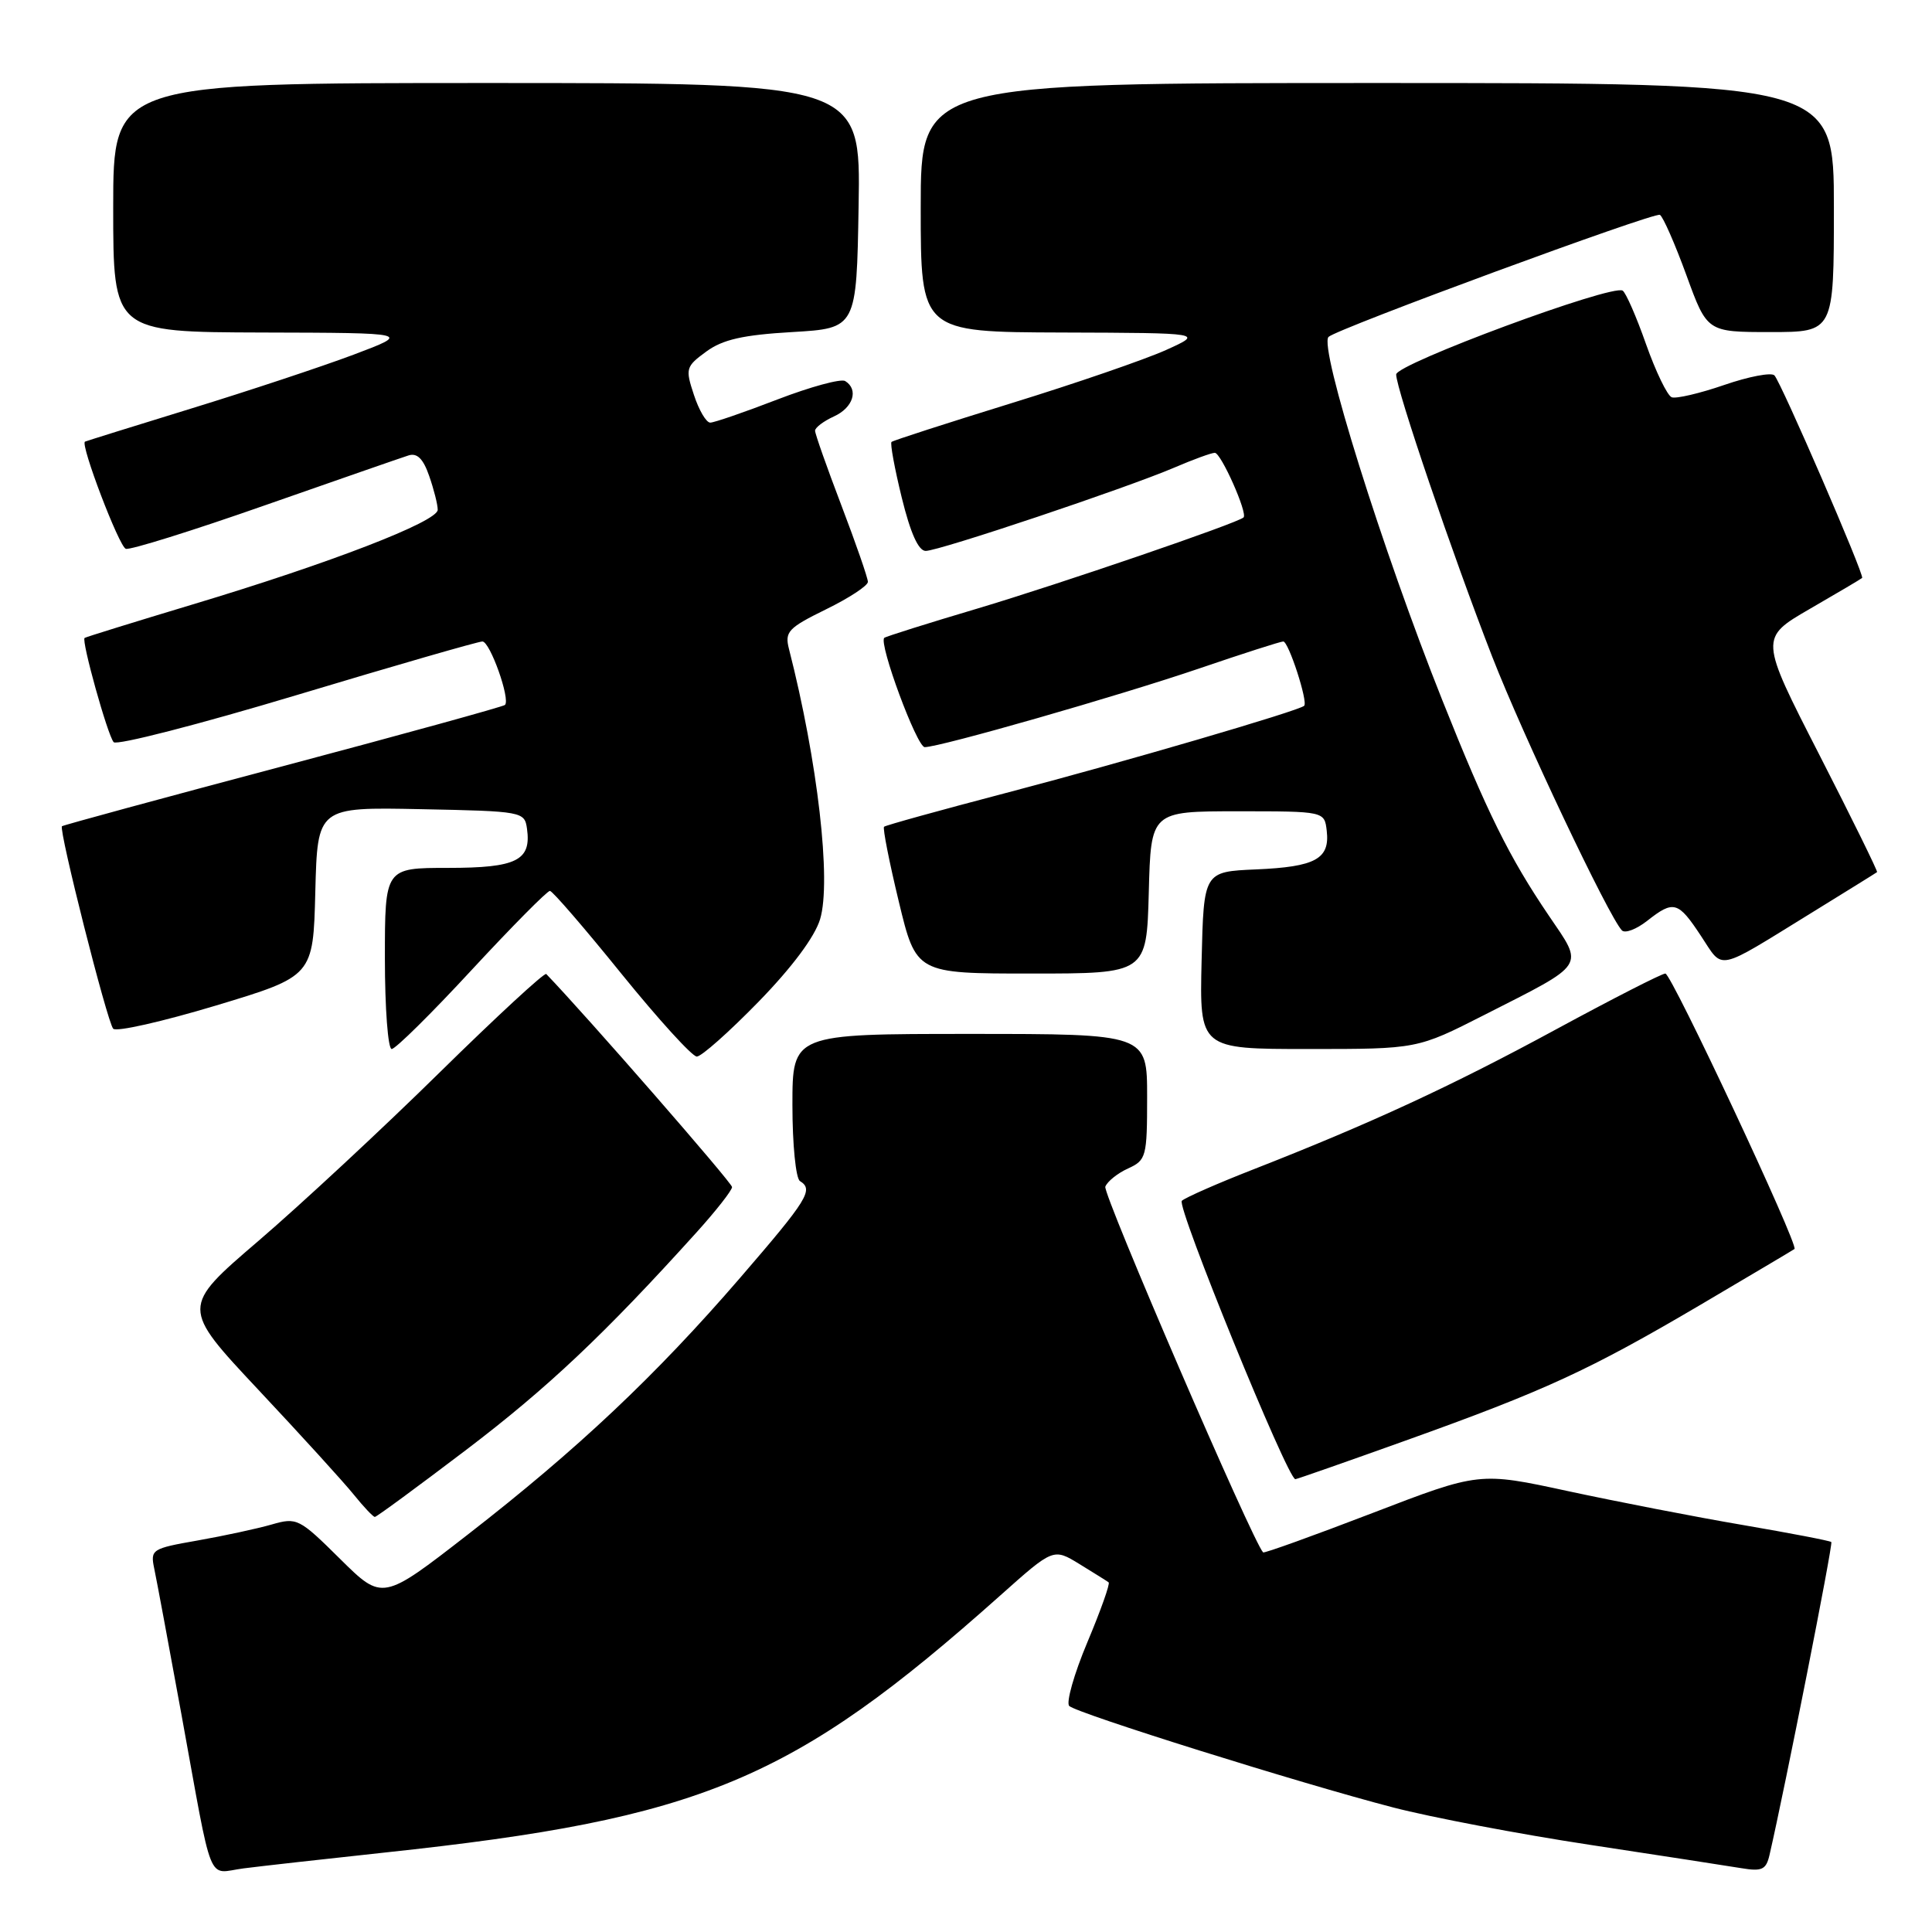 <?xml version="1.0" encoding="UTF-8" standalone="no"?>
<!DOCTYPE svg PUBLIC "-//W3C//DTD SVG 1.1//EN" "http://www.w3.org/Graphics/SVG/1.1/DTD/svg11.dtd" >
<svg xmlns="http://www.w3.org/2000/svg" xmlns:xlink="http://www.w3.org/1999/xlink" version="1.1" viewBox="0 0 256 256">
 <g >
 <path fill="currentColor"
d=" M 51.00 245.47 C 93.00 240.98 104.98 235.98 132.54 211.41 C 139.58 205.13 139.58 205.13 143.04 207.25 C 144.94 208.42 146.68 209.50 146.90 209.67 C 147.12 209.83 145.85 213.40 144.08 217.61 C 142.31 221.82 141.24 225.62 141.68 226.05 C 142.70 227.03 172.28 236.30 184.61 239.50 C 189.62 240.80 201.32 243.03 210.61 244.44 C 219.90 245.85 228.95 247.25 230.72 247.54 C 233.47 248.00 234.02 247.75 234.47 245.79 C 236.50 237.01 242.91 204.57 242.66 204.33 C 242.50 204.16 237.22 203.15 230.93 202.07 C 224.64 201.00 214.22 198.97 207.76 197.58 C 196.02 195.04 196.02 195.04 181.82 200.50 C 174.01 203.50 167.51 205.84 167.37 205.70 C 166.02 204.35 146.10 158.19 146.46 157.24 C 146.73 156.55 148.08 155.46 149.47 154.83 C 151.88 153.73 152.00 153.29 152.00 145.34 C 152.00 137.00 152.00 137.00 128.50 137.00 C 105.00 137.00 105.00 137.00 105.00 146.44 C 105.00 151.66 105.45 156.16 106.00 156.50 C 107.84 157.64 107.05 158.91 98.06 169.33 C 86.86 182.30 76.54 192.03 62.02 203.31 C 50.68 212.12 50.68 212.12 45.07 206.57 C 39.63 201.18 39.34 201.04 35.98 202.01 C 34.06 202.56 29.66 203.51 26.20 204.12 C 20.10 205.19 19.91 205.31 20.44 207.86 C 20.75 209.31 22.35 217.93 24.01 227.00 C 28.31 250.57 27.35 248.20 32.28 247.57 C 34.60 247.27 43.02 246.33 51.00 245.47 Z  M 61.79 192.10 C 72.59 183.89 80.11 176.79 92.30 163.29 C 94.88 160.43 97.00 157.73 97.00 157.29 C 97.00 156.72 77.69 134.57 72.38 129.06 C 72.15 128.83 65.78 134.71 58.23 142.13 C 50.68 149.56 39.88 159.59 34.24 164.43 C 23.98 173.22 23.98 173.22 34.24 184.16 C 39.88 190.17 45.57 196.42 46.88 198.05 C 48.19 199.67 49.44 201.00 49.67 201.00 C 49.90 201.00 55.35 196.99 61.79 192.10 Z  M 186.23 190.89 C 204.74 184.26 210.56 181.58 225.31 172.90 C 232.01 168.95 237.62 165.62 237.78 165.50 C 238.36 165.03 221.48 129.00 220.67 129.00 C 220.20 129.00 213.67 132.34 206.16 136.41 C 192.36 143.90 181.54 148.90 166.00 154.98 C 161.32 156.81 157.09 158.67 156.60 159.11 C 155.84 159.77 170.62 196.00 171.64 196.00 C 171.82 196.00 178.39 193.70 186.23 190.89 Z  M 100.50 132.75 C 104.95 128.18 107.97 124.13 108.67 121.79 C 110.18 116.76 108.35 100.86 104.54 85.98 C 103.96 83.71 104.44 83.20 109.45 80.74 C 112.50 79.25 115.00 77.61 115.00 77.10 C 115.00 76.59 113.42 72.04 111.50 67.00 C 109.58 61.96 108.00 57.49 108.00 57.07 C 108.00 56.66 109.12 55.81 110.50 55.18 C 113.05 54.02 113.81 51.62 111.99 50.49 C 111.43 50.15 107.39 51.25 103.02 52.93 C 98.64 54.62 94.63 56.00 94.11 56.00 C 93.58 56.00 92.61 54.35 91.95 52.33 C 90.79 48.84 90.87 48.57 93.59 46.58 C 95.76 44.99 98.45 44.38 104.97 44.00 C 113.50 43.50 113.50 43.50 113.77 27.25 C 114.05 11.00 114.05 11.00 64.52 11.00 C 15.00 11.00 15.00 11.00 15.00 27.50 C 15.00 44.00 15.00 44.00 34.75 44.06 C 54.50 44.11 54.50 44.11 46.84 47.00 C 42.63 48.58 32.95 51.79 25.34 54.13 C 17.73 56.47 11.39 58.45 11.26 58.52 C 10.61 58.87 15.78 72.43 16.67 72.72 C 17.23 72.91 25.52 70.32 35.09 66.96 C 44.67 63.61 53.23 60.63 54.12 60.35 C 55.27 59.98 56.08 60.78 56.87 63.07 C 57.49 64.84 58.00 66.86 58.00 67.55 C 58.00 69.11 43.75 74.62 25.50 80.10 C 17.80 82.42 11.37 84.41 11.21 84.53 C 10.76 84.87 14.25 97.40 15.06 98.34 C 15.45 98.80 26.38 95.99 39.35 92.09 C 52.31 88.19 63.37 85.00 63.92 85.00 C 64.93 85.00 67.66 92.68 66.91 93.41 C 66.68 93.63 53.45 97.28 37.50 101.52 C 21.55 105.75 8.37 109.34 8.21 109.48 C 7.75 109.90 14.20 135.42 15.00 136.31 C 15.40 136.76 21.52 135.37 28.61 133.24 C 41.50 129.35 41.50 129.35 41.78 118.15 C 42.07 106.94 42.07 106.94 55.78 107.22 C 69.25 107.49 69.51 107.54 69.83 109.81 C 70.42 114.02 68.46 115.00 59.38 115.00 C 51.00 115.00 51.00 115.00 51.00 127.00 C 51.00 133.60 51.41 139.00 51.90 139.00 C 52.40 139.00 57.18 134.28 62.52 128.50 C 67.87 122.73 72.53 118.02 72.87 118.05 C 73.22 118.07 77.49 123.02 82.36 129.05 C 87.24 135.07 91.72 140.00 92.33 140.00 C 92.94 140.00 96.61 136.74 100.50 132.75 Z  M 196.65 134.50 C 210.33 127.55 209.90 128.21 205.23 121.33 C 199.98 113.59 197.04 107.65 191.11 92.77 C 183.19 72.91 174.73 45.91 176.04 44.64 C 177.15 43.56 219.27 28.05 219.95 28.47 C 220.37 28.73 221.95 32.33 223.46 36.47 C 226.20 44.00 226.20 44.00 234.60 44.00 C 243.00 44.00 243.00 44.00 243.00 27.50 C 243.00 11.00 243.00 11.00 182.50 11.00 C 122.00 11.00 122.00 11.00 122.00 27.50 C 122.00 44.00 122.00 44.00 140.75 44.06 C 159.50 44.12 159.50 44.12 154.50 46.38 C 151.75 47.62 142.53 50.80 134.00 53.43 C 125.47 56.07 118.33 58.37 118.13 58.56 C 117.93 58.75 118.54 62.08 119.49 65.95 C 120.64 70.64 121.70 73.00 122.66 73.00 C 124.43 73.00 149.26 64.67 155.60 61.96 C 158.11 60.88 160.53 60.00 160.97 60.00 C 161.79 60.00 165.34 67.99 164.78 68.56 C 164.04 69.30 140.45 77.37 129.50 80.64 C 122.90 82.60 117.35 84.35 117.17 84.52 C 116.40 85.24 121.49 99.00 122.53 99.00 C 124.54 99.00 148.21 92.22 158.95 88.56 C 164.69 86.60 169.68 85.00 170.04 85.00 C 170.74 85.00 173.34 92.99 172.81 93.52 C 172.15 94.18 148.63 101.06 133.30 105.07 C 124.61 107.35 117.34 109.36 117.14 109.55 C 116.95 109.73 117.82 114.18 119.09 119.44 C 121.39 129.00 121.39 129.00 136.66 129.00 C 151.93 129.00 151.93 129.00 152.22 118.25 C 152.50 107.50 152.50 107.50 164.00 107.50 C 175.50 107.50 175.50 107.50 175.80 110.09 C 176.23 113.81 174.31 114.86 166.46 115.20 C 159.50 115.50 159.50 115.50 159.22 127.25 C 158.94 139.00 158.94 139.00 173.37 139.00 C 187.80 139.00 187.80 139.00 196.65 134.50 Z  M 240.09 120.92 C 244.71 118.07 248.60 115.66 248.72 115.56 C 248.84 115.47 245.39 108.45 241.05 99.97 C 233.15 84.54 233.15 84.54 239.83 80.67 C 243.50 78.55 246.61 76.71 246.74 76.58 C 247.09 76.25 236.00 50.65 235.12 49.74 C 234.71 49.32 231.72 49.89 228.47 51.01 C 225.22 52.13 222.08 52.86 221.51 52.64 C 220.93 52.42 219.40 49.25 218.11 45.61 C 216.83 41.96 215.43 38.77 215.01 38.51 C 213.59 37.63 185.00 48.22 185.00 49.62 C 185.00 51.55 192.48 73.53 197.72 87.00 C 201.82 97.52 213.14 121.42 214.91 123.28 C 215.32 123.71 216.82 123.14 218.24 122.03 C 221.77 119.25 222.35 119.41 225.39 124.02 C 228.43 128.60 227.20 128.86 240.09 120.92 Z "/>
</g>
</svg>